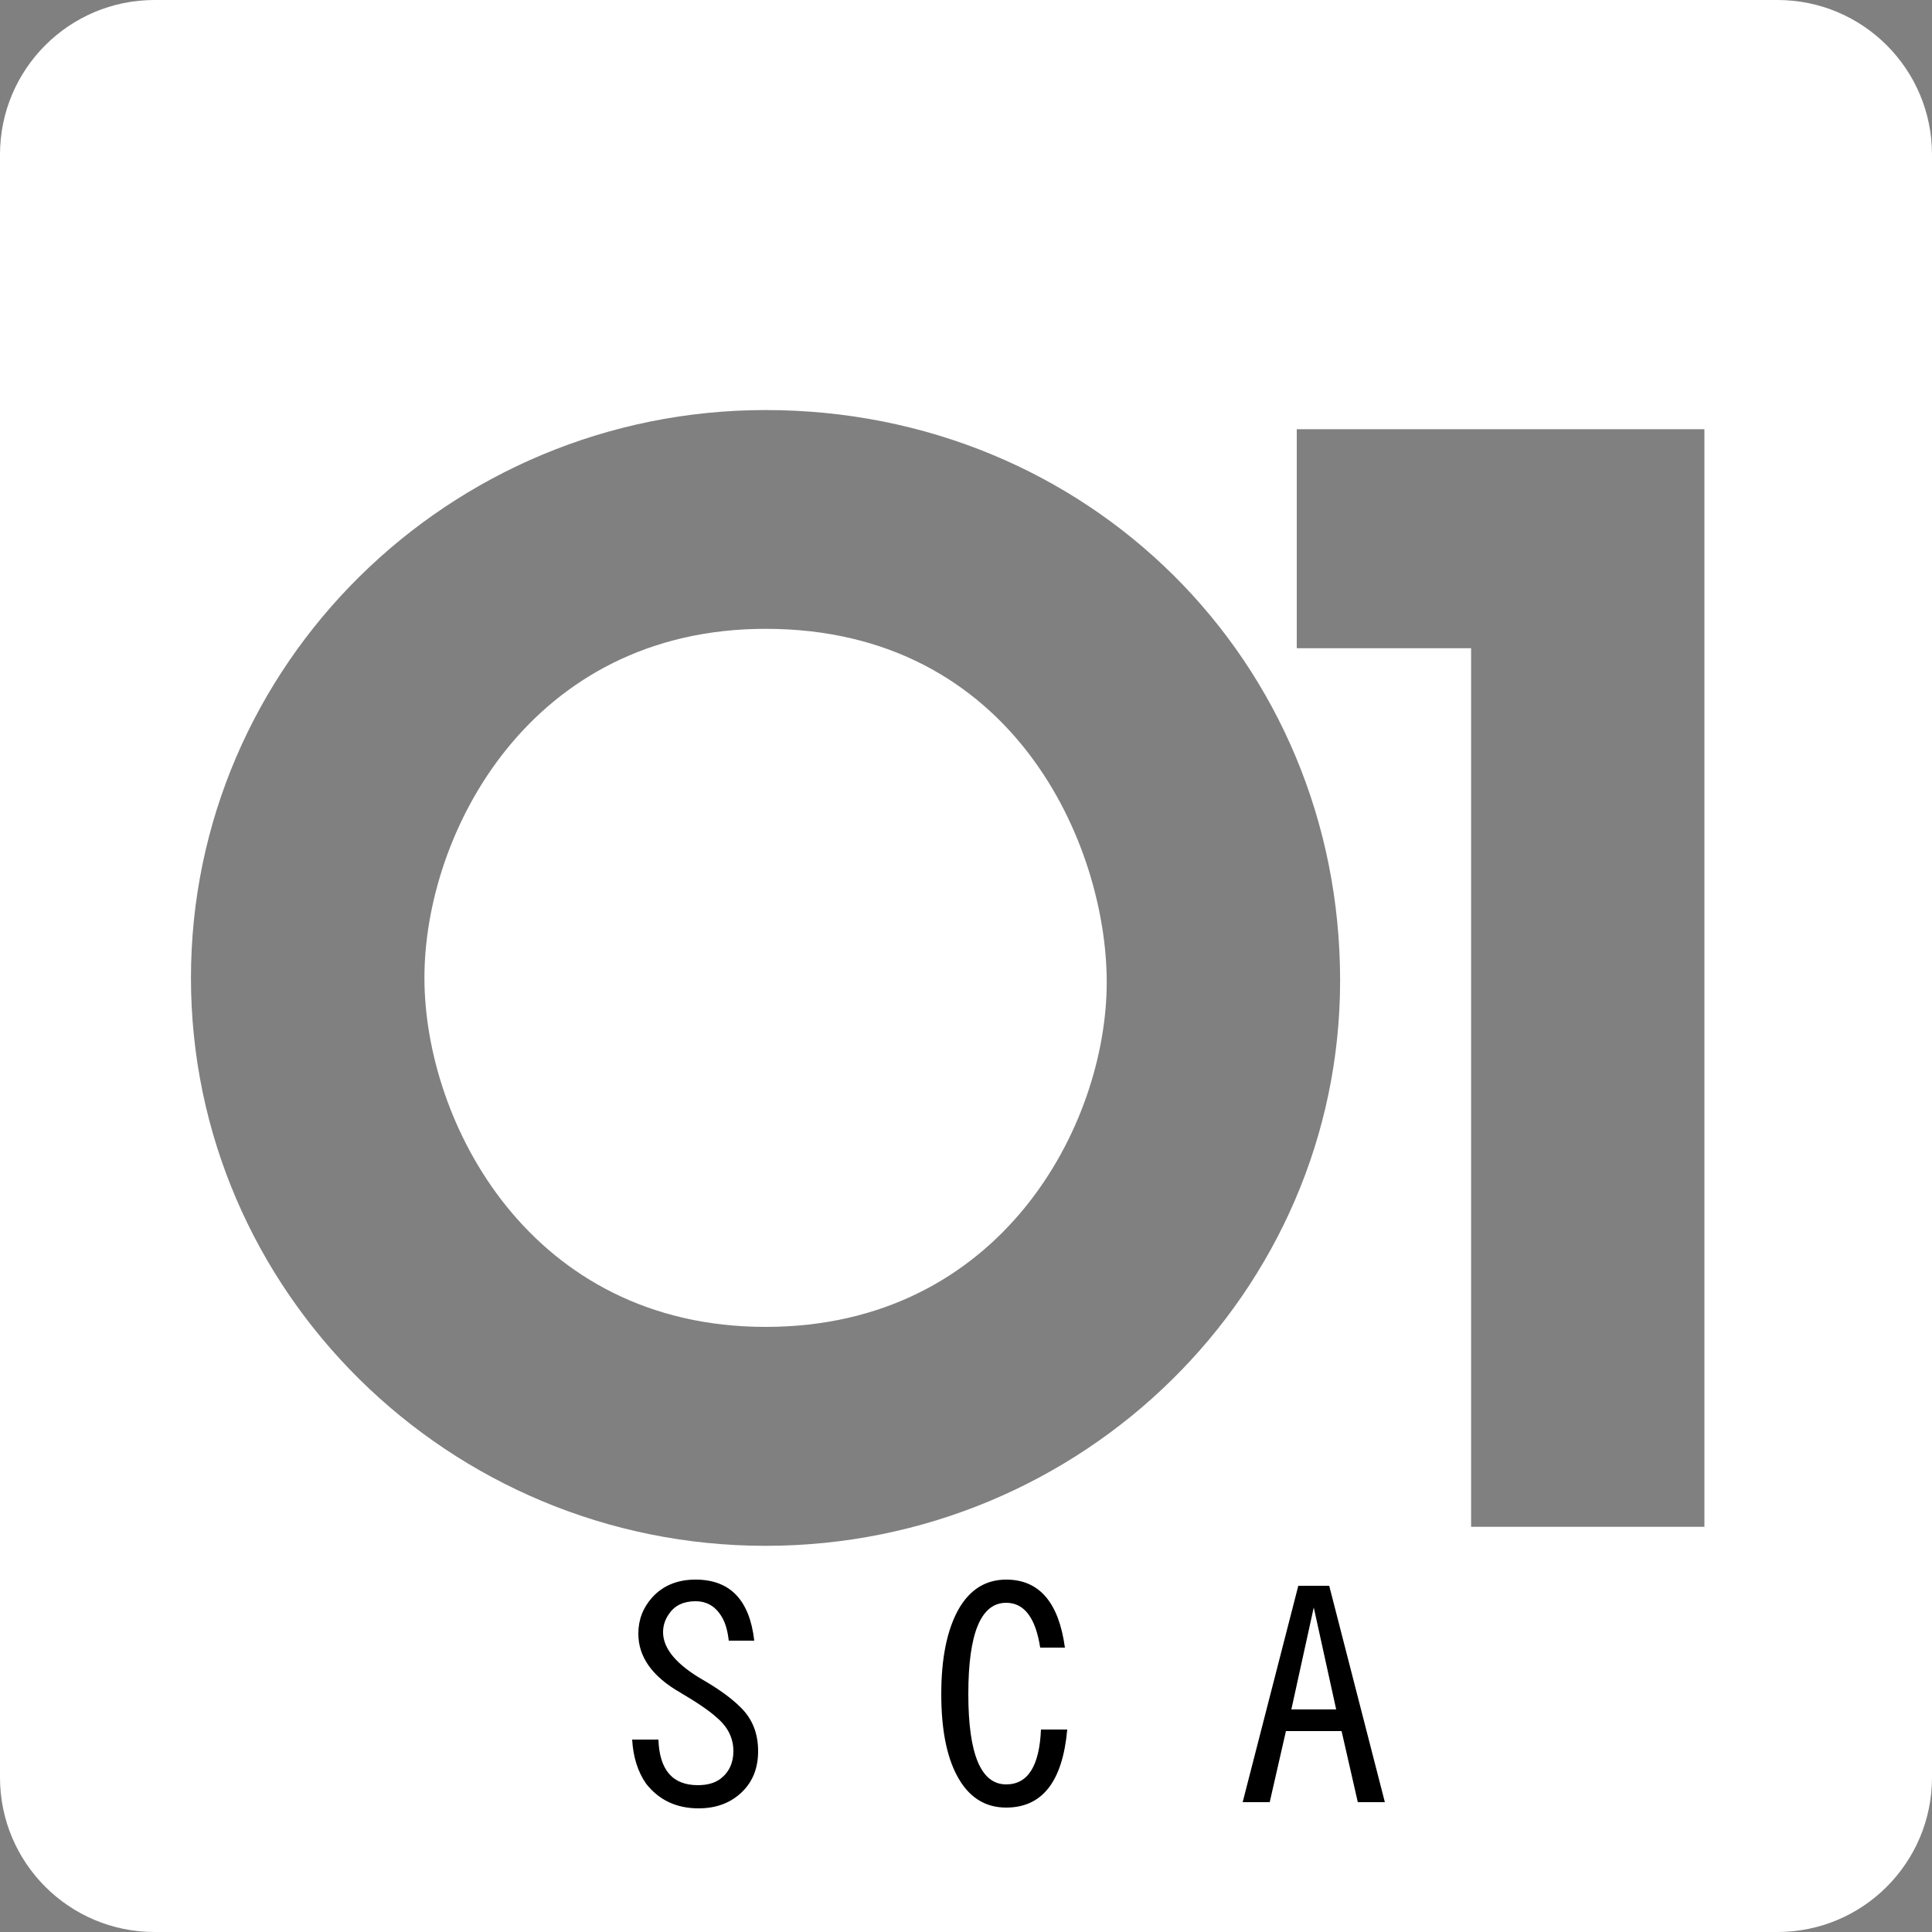 <svg width="25" height="25" xmlns="http://www.w3.org/2000/svg">
 <rect width="100%" height="100%" fill="#808080" stroke="none"/>
 <g>
  <title>Layer 1</title>
  <g fill-rule="evenodd" fill="none" id="Activity-Bar:-Icon-&amp;-Badge">
   <g fill-rule="nonzero" fill="#ffffff" id="Artboard">
    <path id="Combined-Shape-Copy" d="m2,0l21,0c1.105,0 2,0.895 2,2l0,21c0,1.105 -0.895,2 -2,2l-21,0c-1.105,0 -2,-0.895 -2,-2l0,-21c0,-1.105 0.895,-2 2,-2zm17.036,19.757l3.019,0l0,-2.835c0,-0.903 0,-7.632 0,-8.534l0,-2.834l-5.275,0l0,2.834l2.256,0l0,11.369zm-9.129,-2.587c-3.045,0 -4.415,-2.642 -4.415,-4.517c0,-1.876 1.369,-4.516 4.415,-4.516c3.212,0 4.414,2.804 4.414,4.572c0,1.852 -1.371,4.461 -4.414,4.461zm0,-11.864c-4.099,0 -7.436,3.297 -7.436,7.348c0,4.053 3.337,7.349 7.436,7.349c4.096,0 7.434,-3.28 7.434,-7.315c0,-4.137 -3.267,-7.382 -7.434,-7.382z"/>
    <path fill="black" d="M8.18 22.51L8.52 22.51Q8.54 23.10 9.03 23.10L9.03 23.10Q9.21 23.10 9.32 23.02L9.32 23.02Q9.49 22.89 9.49 22.66L9.49 22.66Q9.49 22.41 9.28 22.23L9.28 22.23Q9.14 22.10 8.80 21.90L8.80 21.90Q8.26 21.59 8.26 21.14L8.26 21.14Q8.26 20.87 8.44 20.67L8.44 20.67Q8.65 20.44 9.00 20.44L9.00 20.44Q9.67 20.44 9.76 21.23L9.76 21.23L9.43 21.23Q9.41 21.05 9.35 20.94L9.35 20.94Q9.23 20.72 9.00 20.72L9.00 20.72Q8.77 20.72 8.66 20.88L8.66 20.88Q8.58 20.99 8.58 21.12L8.58 21.12Q8.58 21.44 9.10 21.74L9.10 21.74Q9.41 21.92 9.58 22.09L9.58 22.09Q9.81 22.31 9.81 22.66L9.81 22.66Q9.81 22.98 9.61 
23.18L9.61 23.18Q9.39 23.40 9.04 23.40L9.04 23.40Q8.61 23.40 8.36 23.08L8.36 23.08Q8.20 22.85 8.18 22.51L8.18 22.51ZM13.47 22.38L13.81 22.38Q13.72 23.39 13.02 23.39L13.02 23.39Q12.60 23.39 12.38 22.97L12.38 22.97Q12.18 22.59 12.18 21.92L12.18 21.92Q12.18 21.23 12.40 20.83L12.40 20.83Q12.62 20.44 13.02 20.44L13.02 20.44Q13.66 20.44 13.78 21.32L13.78 21.32L13.46 21.32Q13.37 20.74 13.02 20.74L13.02 20.74Q12.53 20.74 12.53 
21.92L12.53 21.92Q12.53 23.09 13.02 23.09L13.02 23.09Q13.44 23.09 13.47 22.38L13.47 22.38ZM16.08 23.32L16.80 20.52L17.20 20.52L17.92 23.32L17.57 23.32L17.36 22.40L16.64 22.40L16.43 23.32L16.08 23.32ZM17.29 22.12L17 20.80L16.71 22.12L17.29 22.12Z"/>
	
   </g>
  </g>
 </g>
</svg>